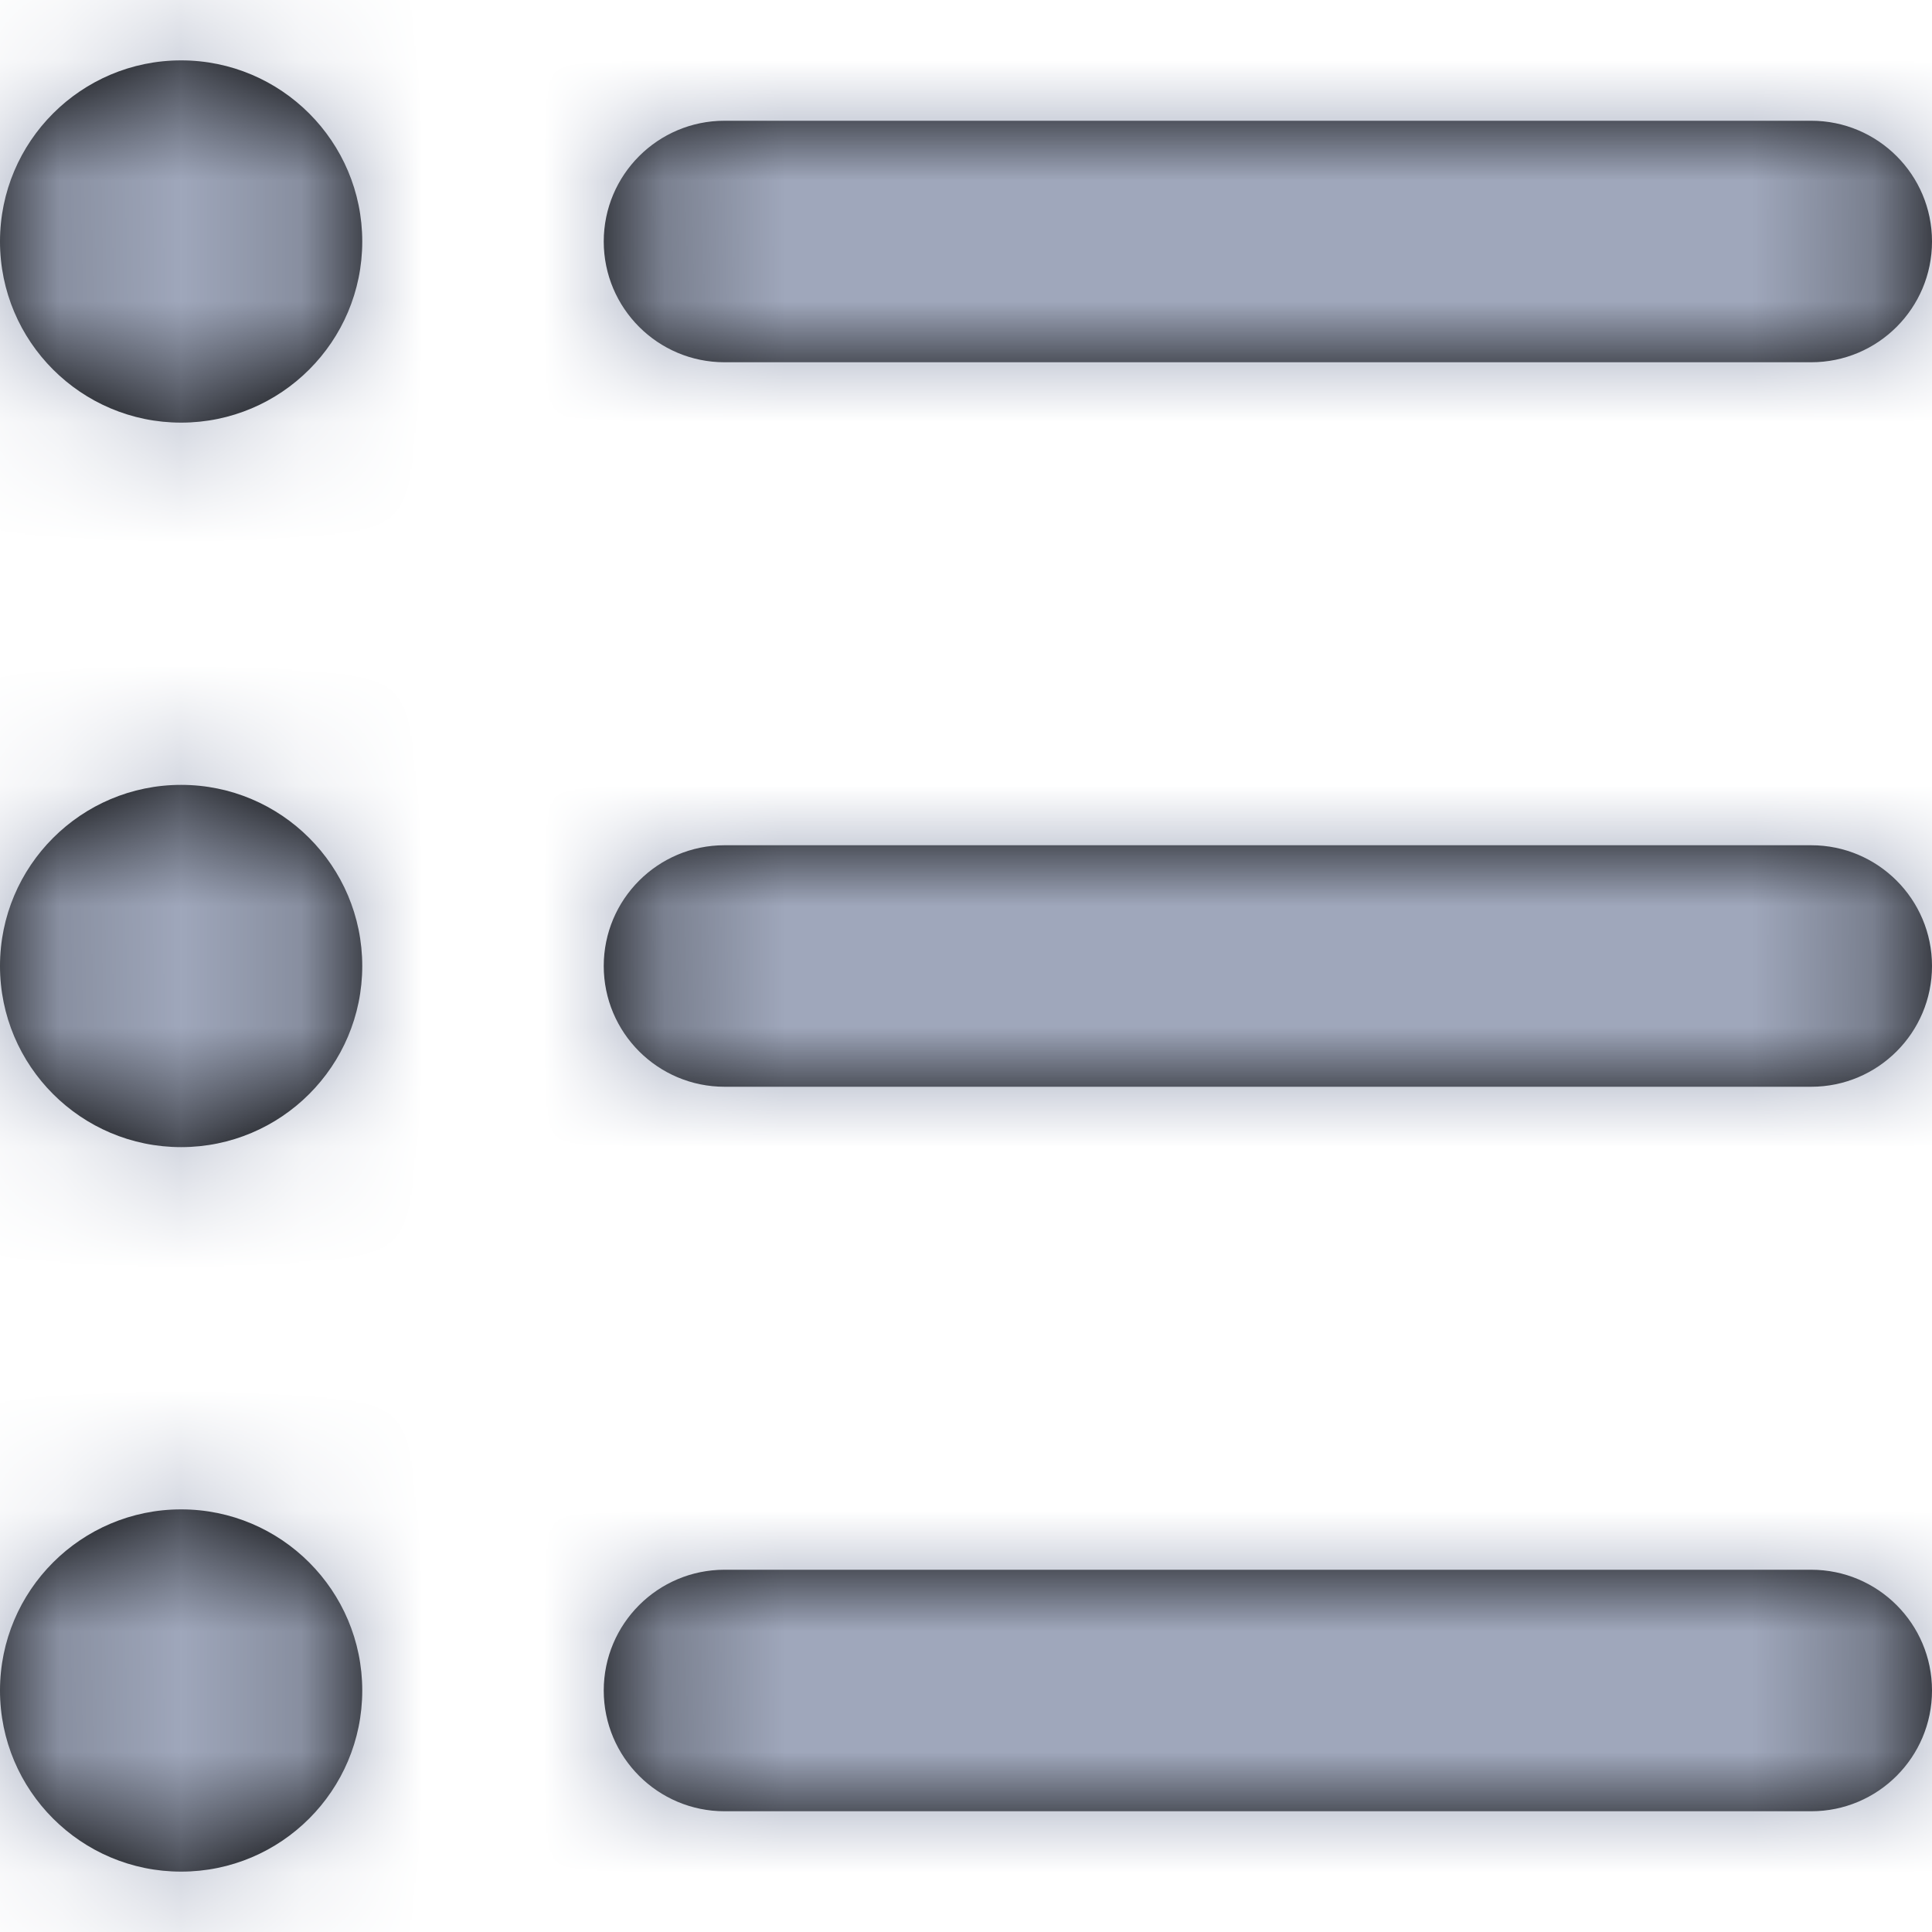 <svg xmlns="http://www.w3.org/2000/svg" xmlns:xlink="http://www.w3.org/1999/xlink" width="16" height="16" viewBox="0 0 16 16">
    <defs>
        <path id="646tikjzqa" d="M1.5 12.5c.828 0 1.5.672 1.5 1.5s-.672 1.5-1.5 1.5S0 14.828 0 14s.672-1.5 1.5-1.5zM15 13c.552 0 1 .448 1 1s-.448 1-1 1H6c-.552 0-1-.448-1-1s.448-1 1-1h9zM1.5 6.5C2.328 6.5 3 7.172 3 8s-.672 1.5-1.5 1.5S0 8.828 0 8s.672-1.5 1.5-1.5zM15 7c.552 0 1 .448 1 1s-.448 1-1 1H6c-.552 0-1-.448-1-1s.448-1 1-1h9zM1.5.5C2.328.5 3 1.172 3 2s-.672 1.5-1.5 1.5S0 2.828 0 2 .672.5 1.5.5zM15 1c.552 0 1 .448 1 1s-.448 1-1 1H6c-.552 0-1-.448-1-1s.448-1 1-1h9z"/>
    </defs>
    <g fill="none" fill-rule="evenodd">
        <g>
            <mask id="m5iouxu19b" fill="#fff">
                <use xlink:href="#646tikjzqa"/>
            </mask>
            <use fill="#000" xlink:href="#646tikjzqa"/>
            <g fill="#9FA7BB" mask="url(#m5iouxu19b)">
                <g>
                    <path d="M0 0H23V23H0z"/>
                </g>
            </g>
        </g>
    </g>
</svg>
